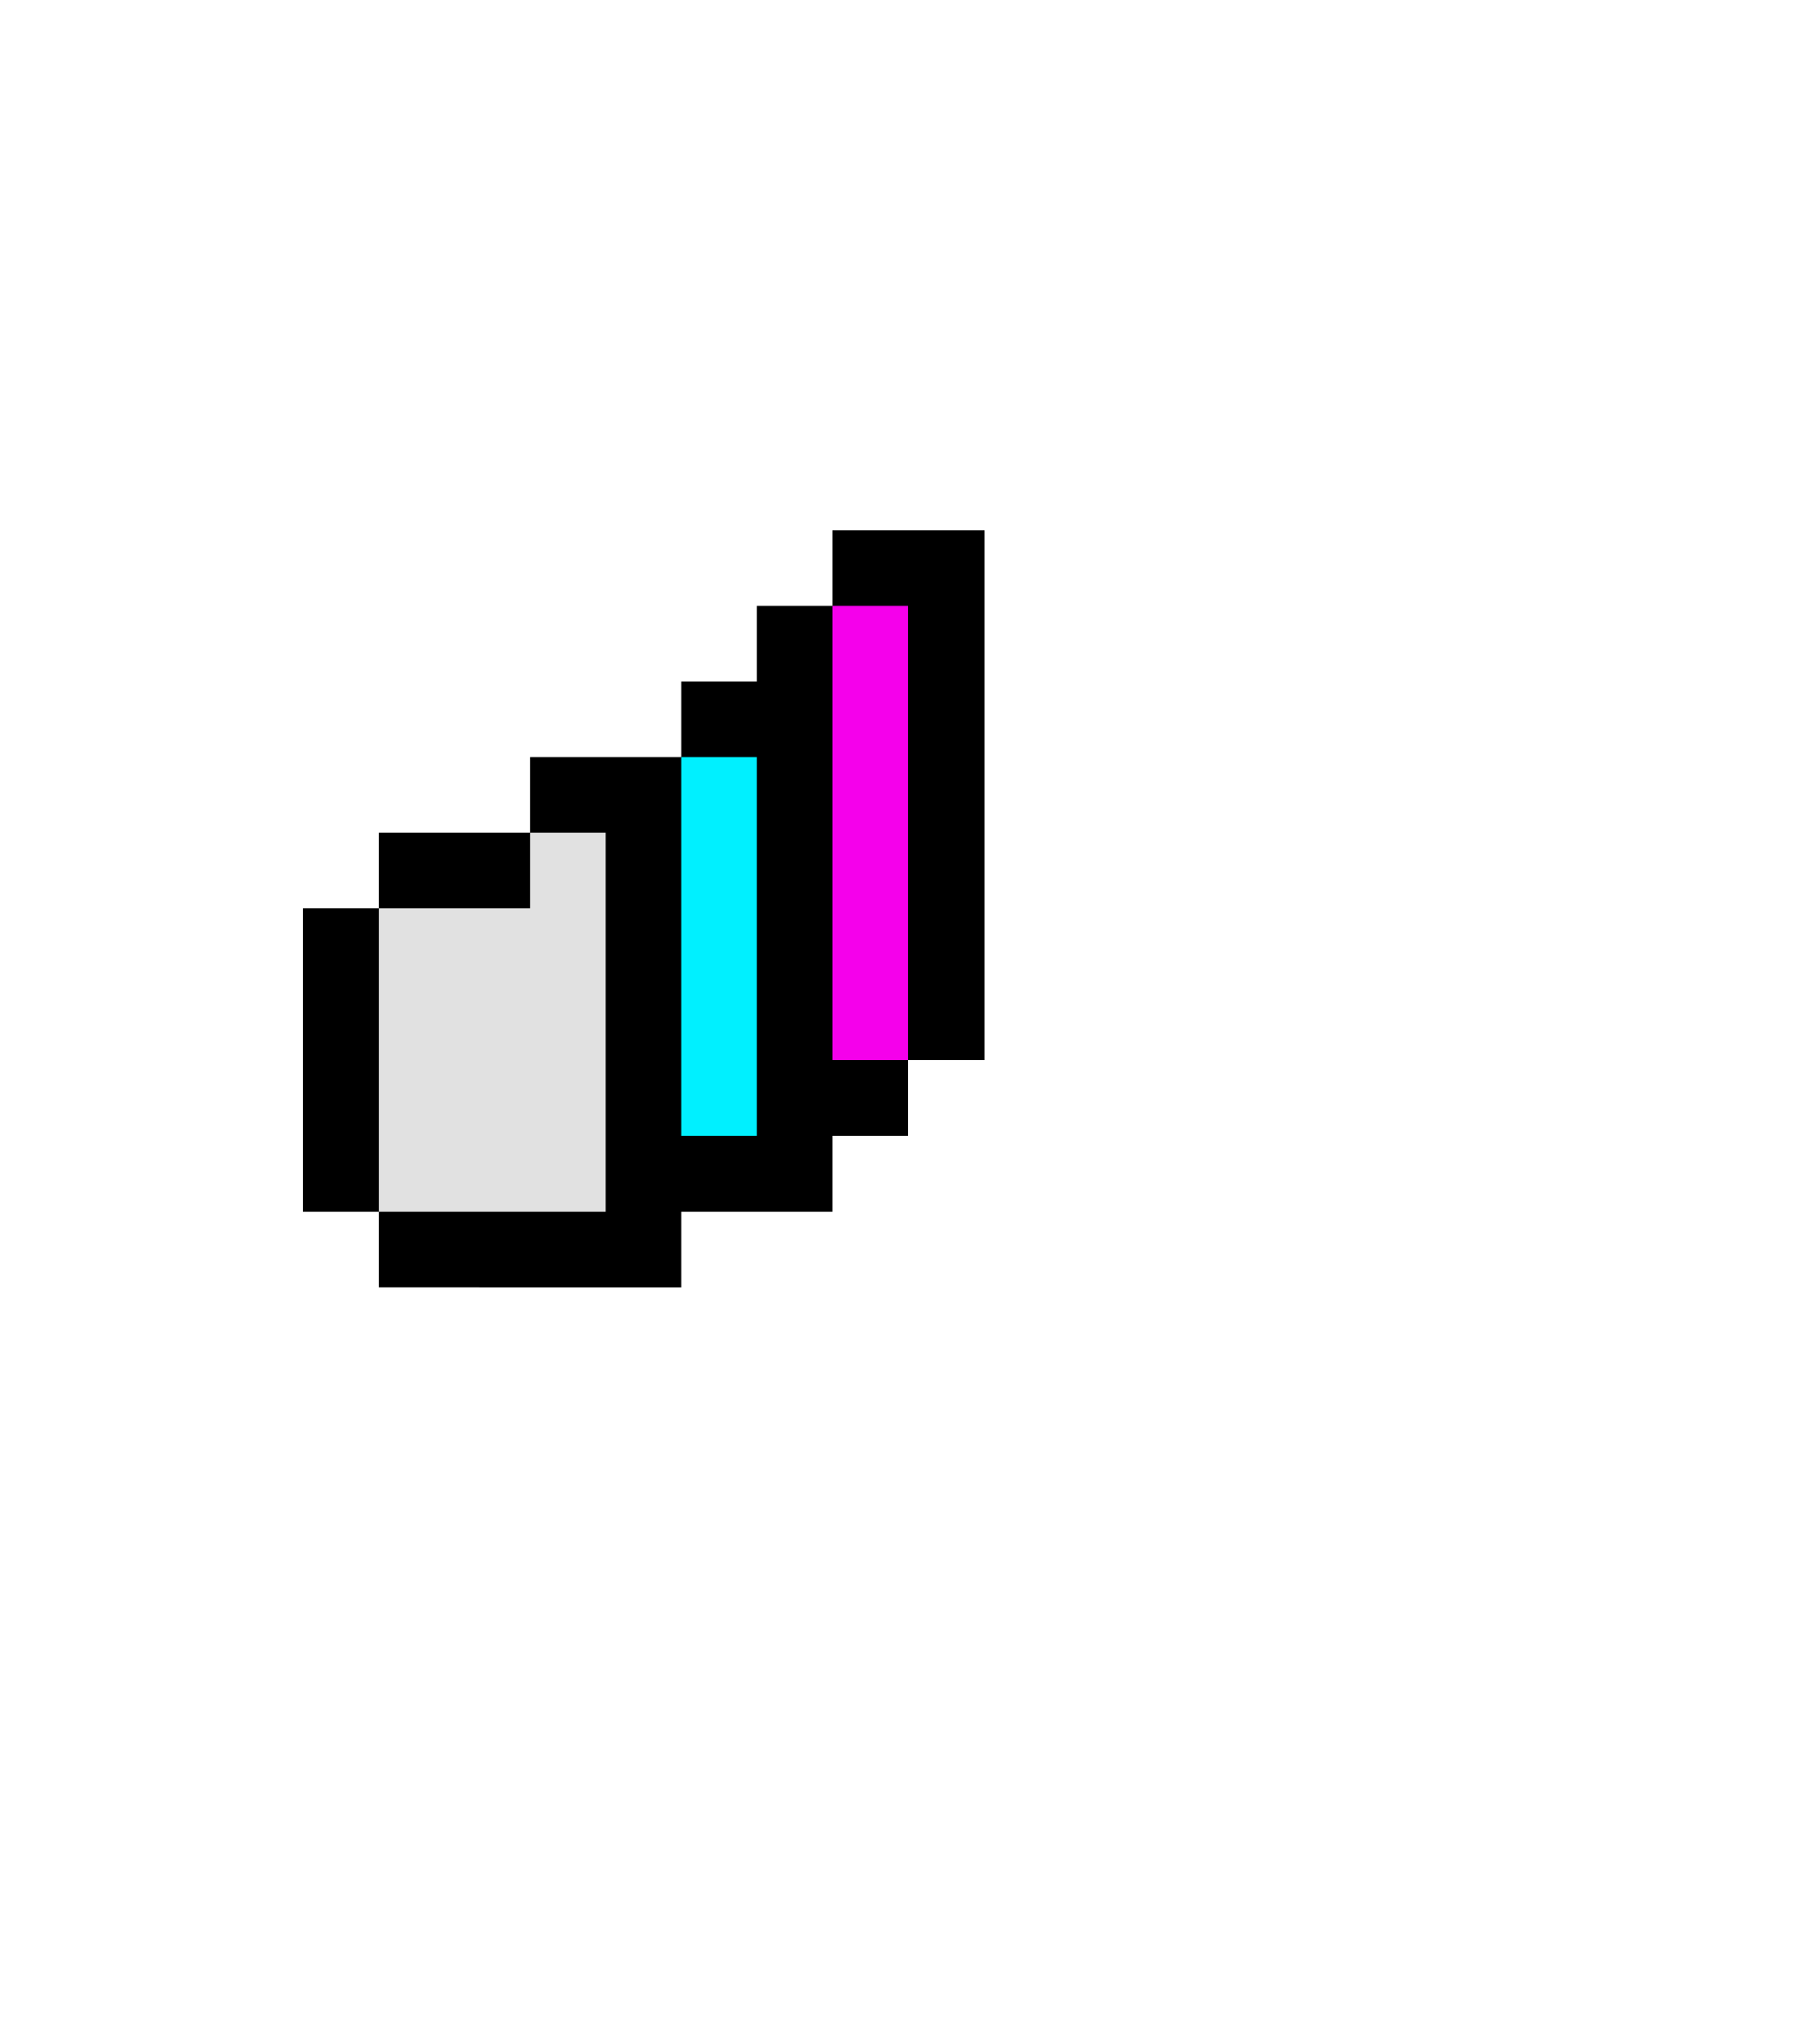 <svg xmlns="http://www.w3.org/2000/svg" viewBox="0 0 24 27"><path d="M5 12v-1h2v-1h2V9h1V8h1V7h2v7h-1v1h-1v1H9v1H5v-1H4v-4h1z"/><path d="M7 12v-1h1v5H5v-4h2z" fill="#e1e1e1"/><path d="M10 10v5H9v-5h1z" fill="#00f0ff"/><path d="M12 8v6h-1V8h1z" fill="#f500eb"/></svg>